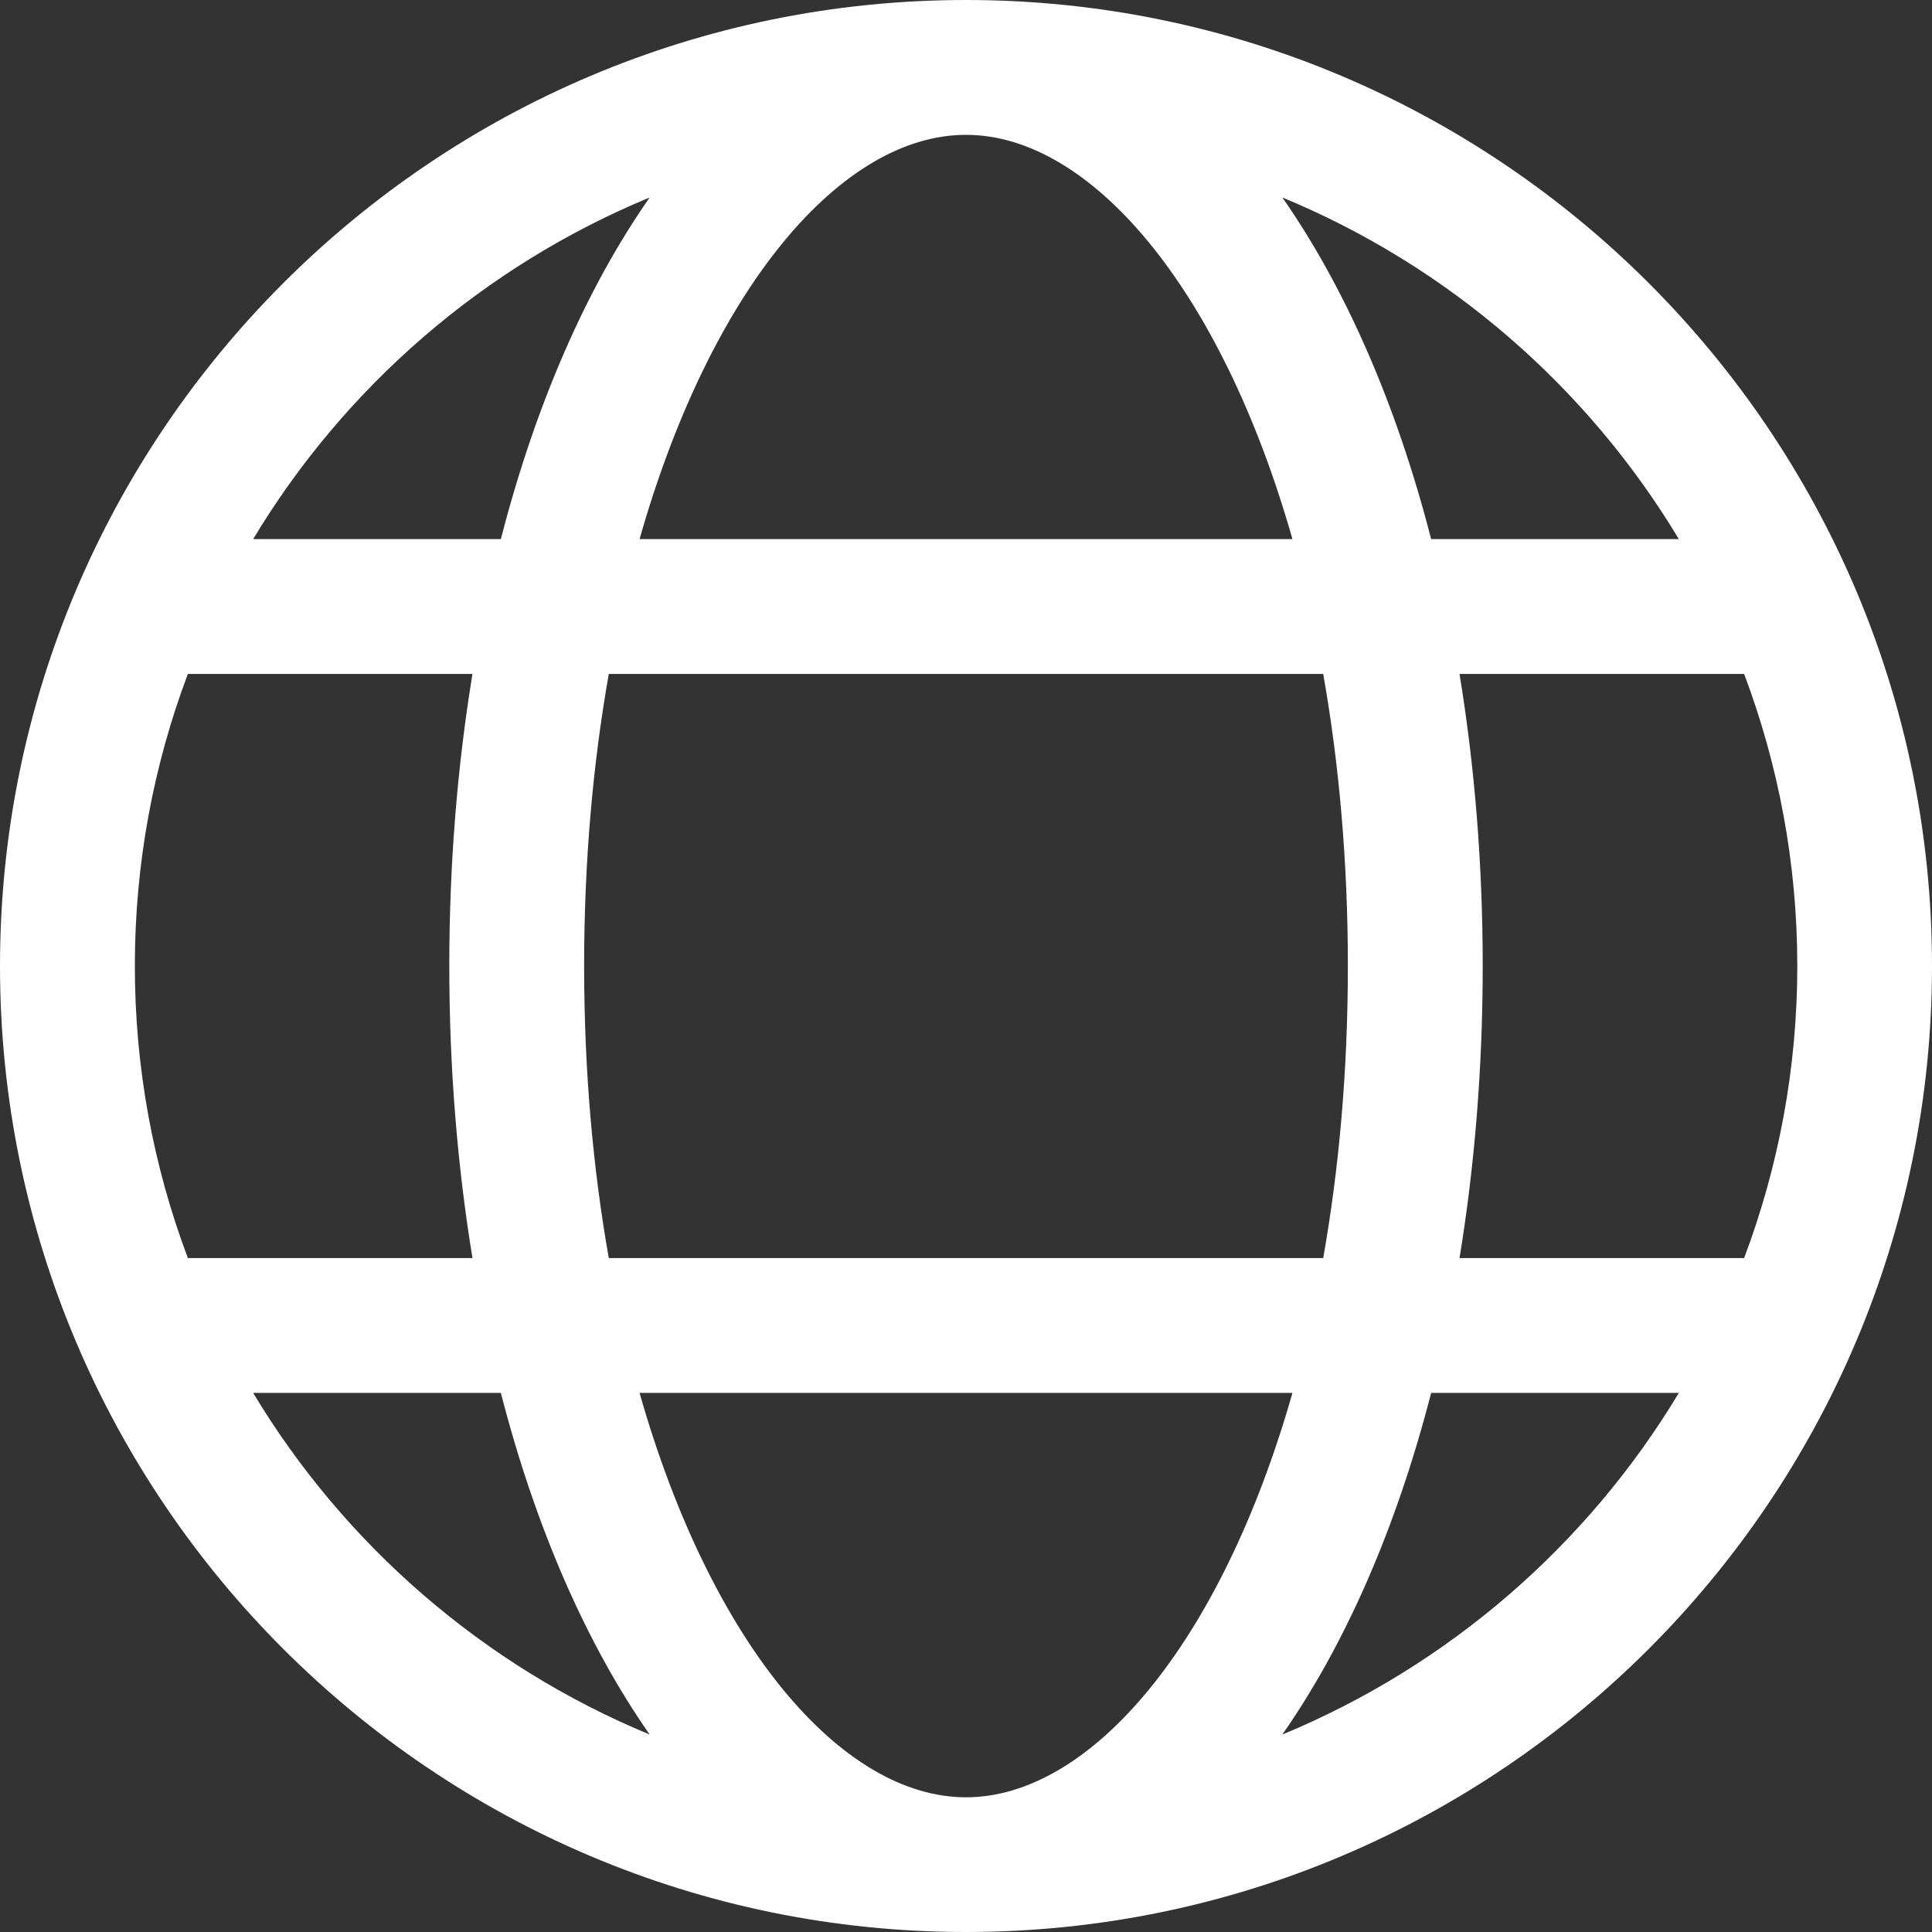 <?xml version="1.0" encoding="utf-8"?>
<svg width="14.5px" height="14.5px" viewBox="0 0 14.5 14.5" version="1.1" xmlns:xlink="http://www.w3.org/1999/xlink" xmlns="http://www.w3.org/2000/svg">
  <rect x="0" y="0" width="14.5" height="14.5" fill="#333333" stroke="none"/>
  <defs>
    <path d="M0 0L14.5 0L14.5 14.5L0 14.5L0 0Z" id="path_1" />
    <clipPath id="clip_1">
      <use xlink:href="#path_1" clip-rule="evenodd" fill-rule="evenodd" />
    </clipPath>
  </defs>
  <g id="Group-3">
    <path d="M0 0L14.5 0L14.5 14.5L0 14.5L0 0Z" id="Clip-2" fill="none" fill-rule="evenodd" stroke="none" />
    <g clip-path="url(#clip_1)">
      <path d="M9.624 13.018C10.096 12.343 10.48 11.468 10.741 10.454L12.6 10.454C11.913 11.597 10.869 12.503 9.624 13.018L9.624 13.018ZM1.9 10.454L3.759 10.454C4.02 11.468 4.404 12.343 4.876 13.018C3.631 12.503 2.587 11.597 1.9 10.454L1.9 10.454ZM4.876 1.482C4.404 2.157 4.02 3.032 3.759 4.046L1.9 4.046C2.587 2.903 3.631 1.997 4.876 1.482L4.876 1.482ZM12.6 4.046L10.741 4.046C10.48 3.032 10.096 2.157 9.624 1.482C10.87 1.997 11.913 2.903 12.6 4.046L12.6 4.046ZM10.954 5.058L13.09 5.058C13.347 5.74 13.489 6.479 13.489 7.25C13.489 8.021 13.347 8.76 13.09 9.442L10.954 9.442C11.067 8.753 11.128 8.017 11.128 7.25C11.128 6.483 11.067 5.747 10.954 5.058L10.954 5.058ZM7.25 1.012C8.183 1.012 9.162 2.156 9.7 4.046L4.8 4.046C5.338 2.156 6.316 1.012 7.25 1.012L7.25 1.012ZM1.012 7.25C1.012 6.479 1.153 5.74 1.41 5.058L3.546 5.058C3.433 5.747 3.372 6.483 3.372 7.25C3.372 8.017 3.433 8.753 3.546 9.442L1.41 9.442C1.153 8.76 1.012 8.021 1.012 7.25L1.012 7.25ZM4.569 9.442C4.451 8.774 4.384 8.04 4.384 7.25C4.384 6.46 4.451 5.726 4.569 5.058L9.931 5.058C10.049 5.726 10.116 6.46 10.116 7.25C10.116 8.04 10.049 8.774 9.931 9.442L4.569 9.442ZM7.25 13.489C6.317 13.489 5.338 12.344 4.8 10.454L9.7 10.454C9.162 12.344 8.183 13.489 7.25 13.489L7.25 13.489ZM7.25 0C3.251 0 0 3.251 0 7.25C0 11.25 3.251 14.5 7.25 14.5C11.25 14.5 14.5 11.249 14.5 7.25C14.5 3.25 11.249 0 7.25 0L7.25 0Z" id="Fill-1" fill="#FFFFFF" fill-rule="evenodd" stroke="none" />
    </g>
  </g>
</svg>
